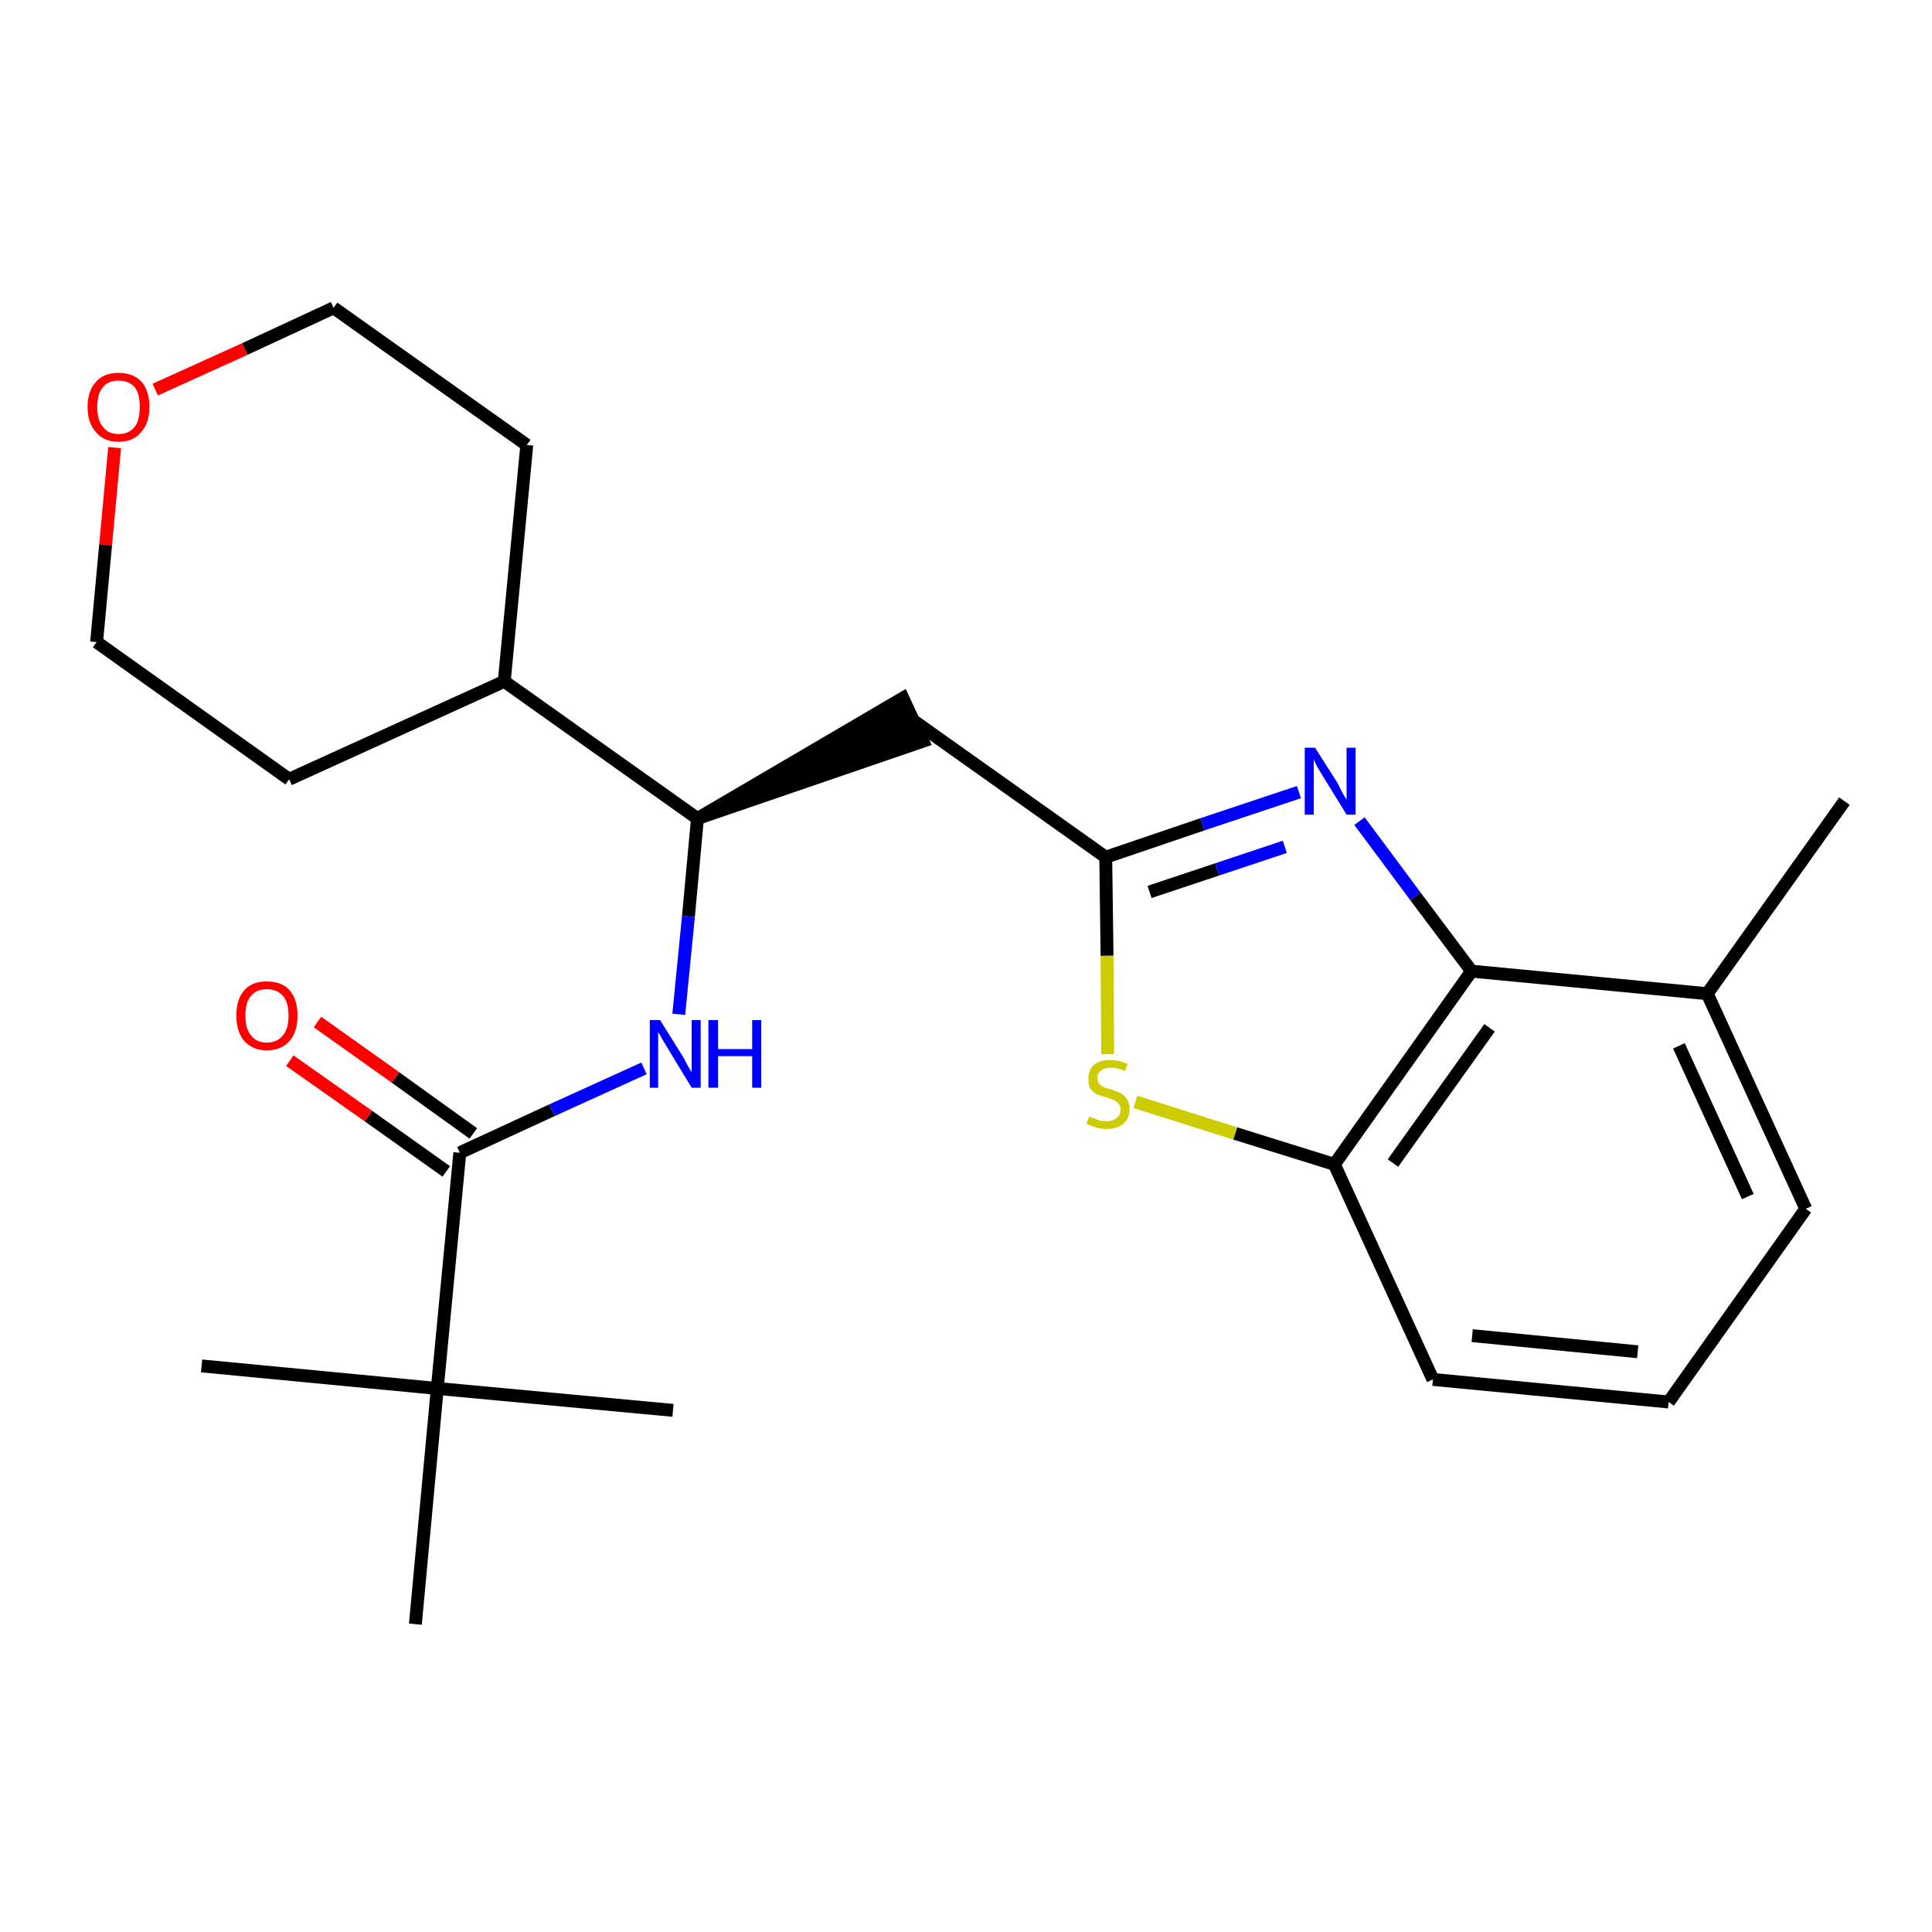 <?xml version='1.0' encoding='iso-8859-1'?>
<svg version='1.1' baseProfile='full'
              xmlns='http://www.w3.org/2000/svg'
                      xmlns:rdkit='http://www.rdkit.org/xml'
                      xmlns:xlink='http://www.w3.org/1999/xlink'
                  xml:space='preserve'
width='300px' height='300px' viewBox='0 0 300 300'>
<!-- END OF HEADER -->
<path class='bond-0 atom-0 atom-1' d='M 286.4,124.4 L 265.1,154.3' style='fill:none;fill-rule:evenodd;stroke:#000000;stroke-width:2.0px;stroke-linecap:butt;stroke-linejoin:miter;stroke-opacity:1' />
<path class='bond-1 atom-1 atom-2' d='M 265.1,154.3 L 280.4,187.7' style='fill:none;fill-rule:evenodd;stroke:#000000;stroke-width:2.0px;stroke-linecap:butt;stroke-linejoin:miter;stroke-opacity:1' />
<path class='bond-1 atom-1 atom-2' d='M 260.7,162.4 L 271.4,185.8' style='fill:none;fill-rule:evenodd;stroke:#000000;stroke-width:2.0px;stroke-linecap:butt;stroke-linejoin:miter;stroke-opacity:1' />
<path class='bond-24 atom-24 atom-1' d='M 228.5,150.8 L 265.1,154.3' style='fill:none;fill-rule:evenodd;stroke:#000000;stroke-width:2.0px;stroke-linecap:butt;stroke-linejoin:miter;stroke-opacity:1' />
<path class='bond-2 atom-2 atom-3' d='M 280.4,187.7 L 259.1,217.7' style='fill:none;fill-rule:evenodd;stroke:#000000;stroke-width:2.0px;stroke-linecap:butt;stroke-linejoin:miter;stroke-opacity:1' />
<path class='bond-3 atom-3 atom-4' d='M 259.1,217.7 L 222.5,214.2' style='fill:none;fill-rule:evenodd;stroke:#000000;stroke-width:2.0px;stroke-linecap:butt;stroke-linejoin:miter;stroke-opacity:1' />
<path class='bond-3 atom-3 atom-4' d='M 254.3,209.9 L 228.6,207.4' style='fill:none;fill-rule:evenodd;stroke:#000000;stroke-width:2.0px;stroke-linecap:butt;stroke-linejoin:miter;stroke-opacity:1' />
<path class='bond-4 atom-4 atom-5' d='M 222.5,214.2 L 207.2,180.8' style='fill:none;fill-rule:evenodd;stroke:#000000;stroke-width:2.0px;stroke-linecap:butt;stroke-linejoin:miter;stroke-opacity:1' />
<path class='bond-5 atom-5 atom-6' d='M 207.2,180.8 L 191.8,176.0' style='fill:none;fill-rule:evenodd;stroke:#000000;stroke-width:2.0px;stroke-linecap:butt;stroke-linejoin:miter;stroke-opacity:1' />
<path class='bond-5 atom-5 atom-6' d='M 191.8,176.0 L 176.3,171.1' style='fill:none;fill-rule:evenodd;stroke:#CCCC00;stroke-width:2.0px;stroke-linecap:butt;stroke-linejoin:miter;stroke-opacity:1' />
<path class='bond-25 atom-24 atom-5' d='M 228.5,150.8 L 207.2,180.8' style='fill:none;fill-rule:evenodd;stroke:#000000;stroke-width:2.0px;stroke-linecap:butt;stroke-linejoin:miter;stroke-opacity:1' />
<path class='bond-25 atom-24 atom-5' d='M 231.3,159.6 L 216.3,180.6' style='fill:none;fill-rule:evenodd;stroke:#000000;stroke-width:2.0px;stroke-linecap:butt;stroke-linejoin:miter;stroke-opacity:1' />
<path class='bond-6 atom-6 atom-7' d='M 172.0,163.7 L 171.9,148.4' style='fill:none;fill-rule:evenodd;stroke:#CCCC00;stroke-width:2.0px;stroke-linecap:butt;stroke-linejoin:miter;stroke-opacity:1' />
<path class='bond-6 atom-6 atom-7' d='M 171.9,148.4 L 171.7,133.1' style='fill:none;fill-rule:evenodd;stroke:#000000;stroke-width:2.0px;stroke-linecap:butt;stroke-linejoin:miter;stroke-opacity:1' />
<path class='bond-7 atom-7 atom-8' d='M 171.7,133.1 L 141.7,111.8' style='fill:none;fill-rule:evenodd;stroke:#000000;stroke-width:2.0px;stroke-linecap:butt;stroke-linejoin:miter;stroke-opacity:1' />
<path class='bond-22 atom-7 atom-23' d='M 171.7,133.1 L 186.7,128.0' style='fill:none;fill-rule:evenodd;stroke:#000000;stroke-width:2.0px;stroke-linecap:butt;stroke-linejoin:miter;stroke-opacity:1' />
<path class='bond-22 atom-7 atom-23' d='M 186.7,128.0 L 201.7,123.0' style='fill:none;fill-rule:evenodd;stroke:#0000FF;stroke-width:2.0px;stroke-linecap:butt;stroke-linejoin:miter;stroke-opacity:1' />
<path class='bond-22 atom-7 atom-23' d='M 178.5,138.5 L 189.0,135.0' style='fill:none;fill-rule:evenodd;stroke:#000000;stroke-width:2.0px;stroke-linecap:butt;stroke-linejoin:miter;stroke-opacity:1' />
<path class='bond-22 atom-7 atom-23' d='M 189.0,135.0 L 199.5,131.5' style='fill:none;fill-rule:evenodd;stroke:#0000FF;stroke-width:2.0px;stroke-linecap:butt;stroke-linejoin:miter;stroke-opacity:1' />
<path class='bond-8 atom-9 atom-8' d='M 108.3,127.1 L 143.3,115.1 L 140.2,108.4 Z' style='fill:#000000;fill-rule:evenodd;fill-opacity:1;stroke:#000000;stroke-width:2.0px;stroke-linecap:butt;stroke-linejoin:miter;stroke-opacity:1;' />
<path class='bond-9 atom-9 atom-10' d='M 108.3,127.1 L 106.9,142.3' style='fill:none;fill-rule:evenodd;stroke:#000000;stroke-width:2.0px;stroke-linecap:butt;stroke-linejoin:miter;stroke-opacity:1' />
<path class='bond-9 atom-9 atom-10' d='M 106.9,142.3 L 105.4,157.5' style='fill:none;fill-rule:evenodd;stroke:#0000FF;stroke-width:2.0px;stroke-linecap:butt;stroke-linejoin:miter;stroke-opacity:1' />
<path class='bond-16 atom-9 atom-17' d='M 108.3,127.1 L 78.3,105.8' style='fill:none;fill-rule:evenodd;stroke:#000000;stroke-width:2.0px;stroke-linecap:butt;stroke-linejoin:miter;stroke-opacity:1' />
<path class='bond-10 atom-10 atom-11' d='M 100.0,165.9 L 85.7,172.4' style='fill:none;fill-rule:evenodd;stroke:#0000FF;stroke-width:2.0px;stroke-linecap:butt;stroke-linejoin:miter;stroke-opacity:1' />
<path class='bond-10 atom-10 atom-11' d='M 85.7,172.4 L 71.4,179.0' style='fill:none;fill-rule:evenodd;stroke:#000000;stroke-width:2.0px;stroke-linecap:butt;stroke-linejoin:miter;stroke-opacity:1' />
<path class='bond-11 atom-11 atom-12' d='M 73.5,176.0 L 61.4,167.3' style='fill:none;fill-rule:evenodd;stroke:#000000;stroke-width:2.0px;stroke-linecap:butt;stroke-linejoin:miter;stroke-opacity:1' />
<path class='bond-11 atom-11 atom-12' d='M 61.4,167.3 L 49.3,158.7' style='fill:none;fill-rule:evenodd;stroke:#FF0000;stroke-width:2.0px;stroke-linecap:butt;stroke-linejoin:miter;stroke-opacity:1' />
<path class='bond-11 atom-11 atom-12' d='M 69.3,181.9 L 57.2,173.3' style='fill:none;fill-rule:evenodd;stroke:#000000;stroke-width:2.0px;stroke-linecap:butt;stroke-linejoin:miter;stroke-opacity:1' />
<path class='bond-11 atom-11 atom-12' d='M 57.2,173.3 L 45.0,164.7' style='fill:none;fill-rule:evenodd;stroke:#FF0000;stroke-width:2.0px;stroke-linecap:butt;stroke-linejoin:miter;stroke-opacity:1' />
<path class='bond-12 atom-11 atom-13' d='M 71.4,179.0 L 67.9,215.6' style='fill:none;fill-rule:evenodd;stroke:#000000;stroke-width:2.0px;stroke-linecap:butt;stroke-linejoin:miter;stroke-opacity:1' />
<path class='bond-13 atom-13 atom-14' d='M 67.9,215.6 L 31.3,212.1' style='fill:none;fill-rule:evenodd;stroke:#000000;stroke-width:2.0px;stroke-linecap:butt;stroke-linejoin:miter;stroke-opacity:1' />
<path class='bond-14 atom-13 atom-15' d='M 67.9,215.6 L 104.5,219.0' style='fill:none;fill-rule:evenodd;stroke:#000000;stroke-width:2.0px;stroke-linecap:butt;stroke-linejoin:miter;stroke-opacity:1' />
<path class='bond-15 atom-13 atom-16' d='M 67.9,215.6 L 64.5,252.2' style='fill:none;fill-rule:evenodd;stroke:#000000;stroke-width:2.0px;stroke-linecap:butt;stroke-linejoin:miter;stroke-opacity:1' />
<path class='bond-17 atom-17 atom-18' d='M 78.3,105.8 L 81.8,69.1' style='fill:none;fill-rule:evenodd;stroke:#000000;stroke-width:2.0px;stroke-linecap:butt;stroke-linejoin:miter;stroke-opacity:1' />
<path class='bond-26 atom-22 atom-17' d='M 44.9,121.0 L 78.3,105.8' style='fill:none;fill-rule:evenodd;stroke:#000000;stroke-width:2.0px;stroke-linecap:butt;stroke-linejoin:miter;stroke-opacity:1' />
<path class='bond-18 atom-18 atom-19' d='M 81.8,69.1 L 51.8,47.8' style='fill:none;fill-rule:evenodd;stroke:#000000;stroke-width:2.0px;stroke-linecap:butt;stroke-linejoin:miter;stroke-opacity:1' />
<path class='bond-19 atom-19 atom-20' d='M 51.8,47.8 L 38.0,54.2' style='fill:none;fill-rule:evenodd;stroke:#000000;stroke-width:2.0px;stroke-linecap:butt;stroke-linejoin:miter;stroke-opacity:1' />
<path class='bond-19 atom-19 atom-20' d='M 38.0,54.2 L 24.1,60.5' style='fill:none;fill-rule:evenodd;stroke:#FF0000;stroke-width:2.0px;stroke-linecap:butt;stroke-linejoin:miter;stroke-opacity:1' />
<path class='bond-20 atom-20 atom-21' d='M 17.8,69.5 L 16.4,84.6' style='fill:none;fill-rule:evenodd;stroke:#FF0000;stroke-width:2.0px;stroke-linecap:butt;stroke-linejoin:miter;stroke-opacity:1' />
<path class='bond-20 atom-20 atom-21' d='M 16.4,84.6 L 15.0,99.7' style='fill:none;fill-rule:evenodd;stroke:#000000;stroke-width:2.0px;stroke-linecap:butt;stroke-linejoin:miter;stroke-opacity:1' />
<path class='bond-21 atom-21 atom-22' d='M 15.0,99.7 L 44.9,121.0' style='fill:none;fill-rule:evenodd;stroke:#000000;stroke-width:2.0px;stroke-linecap:butt;stroke-linejoin:miter;stroke-opacity:1' />
<path class='bond-23 atom-23 atom-24' d='M 211.1,127.5 L 219.8,139.2' style='fill:none;fill-rule:evenodd;stroke:#0000FF;stroke-width:2.0px;stroke-linecap:butt;stroke-linejoin:miter;stroke-opacity:1' />
<path class='bond-23 atom-23 atom-24' d='M 219.8,139.2 L 228.5,150.8' style='fill:none;fill-rule:evenodd;stroke:#000000;stroke-width:2.0px;stroke-linecap:butt;stroke-linejoin:miter;stroke-opacity:1' />
<path  class='atom-6' d='M 169.1 173.4
Q 169.3 173.4, 169.7 173.6
Q 170.2 173.8, 170.8 174.0
Q 171.3 174.1, 171.8 174.1
Q 172.8 174.1, 173.4 173.6
Q 174.0 173.1, 174.0 172.3
Q 174.0 171.7, 173.7 171.4
Q 173.4 171.0, 172.9 170.8
Q 172.5 170.6, 171.8 170.4
Q 170.8 170.1, 170.3 169.9
Q 169.7 169.6, 169.3 169.0
Q 169.0 168.5, 169.0 167.5
Q 169.0 166.2, 169.8 165.4
Q 170.7 164.6, 172.5 164.6
Q 173.7 164.6, 175.1 165.2
L 174.7 166.3
Q 173.5 165.8, 172.6 165.8
Q 171.5 165.8, 171.0 166.2
Q 170.4 166.7, 170.4 167.4
Q 170.4 167.9, 170.7 168.3
Q 171.0 168.6, 171.4 168.8
Q 171.8 169.0, 172.6 169.2
Q 173.5 169.5, 174.1 169.8
Q 174.6 170.1, 175.0 170.7
Q 175.4 171.3, 175.4 172.3
Q 175.4 173.7, 174.4 174.5
Q 173.5 175.3, 171.9 175.3
Q 171.0 175.3, 170.3 175.1
Q 169.6 174.9, 168.7 174.5
L 169.1 173.4
' fill='#CCCC00'/>
<path  class='atom-10' d='M 102.5 158.4
L 106.0 164.0
Q 106.3 164.5, 106.8 165.5
Q 107.4 166.5, 107.4 166.5
L 107.4 158.4
L 108.8 158.4
L 108.8 168.9
L 107.4 168.9
L 103.7 162.8
Q 103.3 162.1, 102.8 161.3
Q 102.4 160.5, 102.2 160.3
L 102.2 168.9
L 100.9 168.9
L 100.9 158.4
L 102.5 158.4
' fill='#0000FF'/>
<path  class='atom-10' d='M 110.0 158.4
L 111.5 158.4
L 111.5 162.9
L 116.8 162.9
L 116.8 158.4
L 118.2 158.4
L 118.2 168.9
L 116.8 168.9
L 116.8 164.0
L 111.5 164.0
L 111.5 168.9
L 110.0 168.9
L 110.0 158.4
' fill='#0000FF'/>
<path  class='atom-12' d='M 36.7 157.7
Q 36.7 155.2, 37.9 153.8
Q 39.1 152.4, 41.4 152.4
Q 43.8 152.4, 45.0 153.8
Q 46.2 155.2, 46.2 157.7
Q 46.2 160.2, 45.0 161.6
Q 43.7 163.1, 41.4 163.1
Q 39.2 163.1, 37.9 161.6
Q 36.7 160.2, 36.7 157.7
M 41.4 161.9
Q 43.0 161.9, 43.9 160.8
Q 44.8 159.8, 44.8 157.7
Q 44.8 155.6, 43.9 154.6
Q 43.0 153.6, 41.4 153.6
Q 39.9 153.6, 39.0 154.6
Q 38.1 155.6, 38.1 157.7
Q 38.1 159.8, 39.0 160.8
Q 39.9 161.9, 41.4 161.9
' fill='#FF0000'/>
<path  class='atom-20' d='M 13.6 63.2
Q 13.6 60.7, 14.9 59.3
Q 16.1 57.9, 18.4 57.9
Q 20.7 57.9, 22.0 59.3
Q 23.2 60.7, 23.2 63.2
Q 23.2 65.7, 21.9 67.1
Q 20.7 68.6, 18.4 68.6
Q 16.1 68.6, 14.9 67.1
Q 13.6 65.7, 13.6 63.2
M 18.4 67.4
Q 20.0 67.4, 20.9 66.3
Q 21.7 65.3, 21.7 63.2
Q 21.7 61.1, 20.9 60.1
Q 20.0 59.1, 18.4 59.1
Q 16.8 59.1, 16.0 60.1
Q 15.1 61.1, 15.1 63.2
Q 15.1 65.3, 16.0 66.3
Q 16.8 67.4, 18.4 67.4
' fill='#FF0000'/>
<path  class='atom-23' d='M 204.2 116.1
L 207.7 121.6
Q 208.0 122.2, 208.5 123.2
Q 209.1 124.2, 209.1 124.2
L 209.1 116.1
L 210.5 116.1
L 210.5 126.5
L 209.1 126.5
L 205.4 120.5
Q 205.0 119.8, 204.5 119.0
Q 204.1 118.2, 204.0 117.9
L 204.0 126.5
L 202.6 126.5
L 202.6 116.1
L 204.2 116.1
' fill='#0000FF'/>
</svg>

